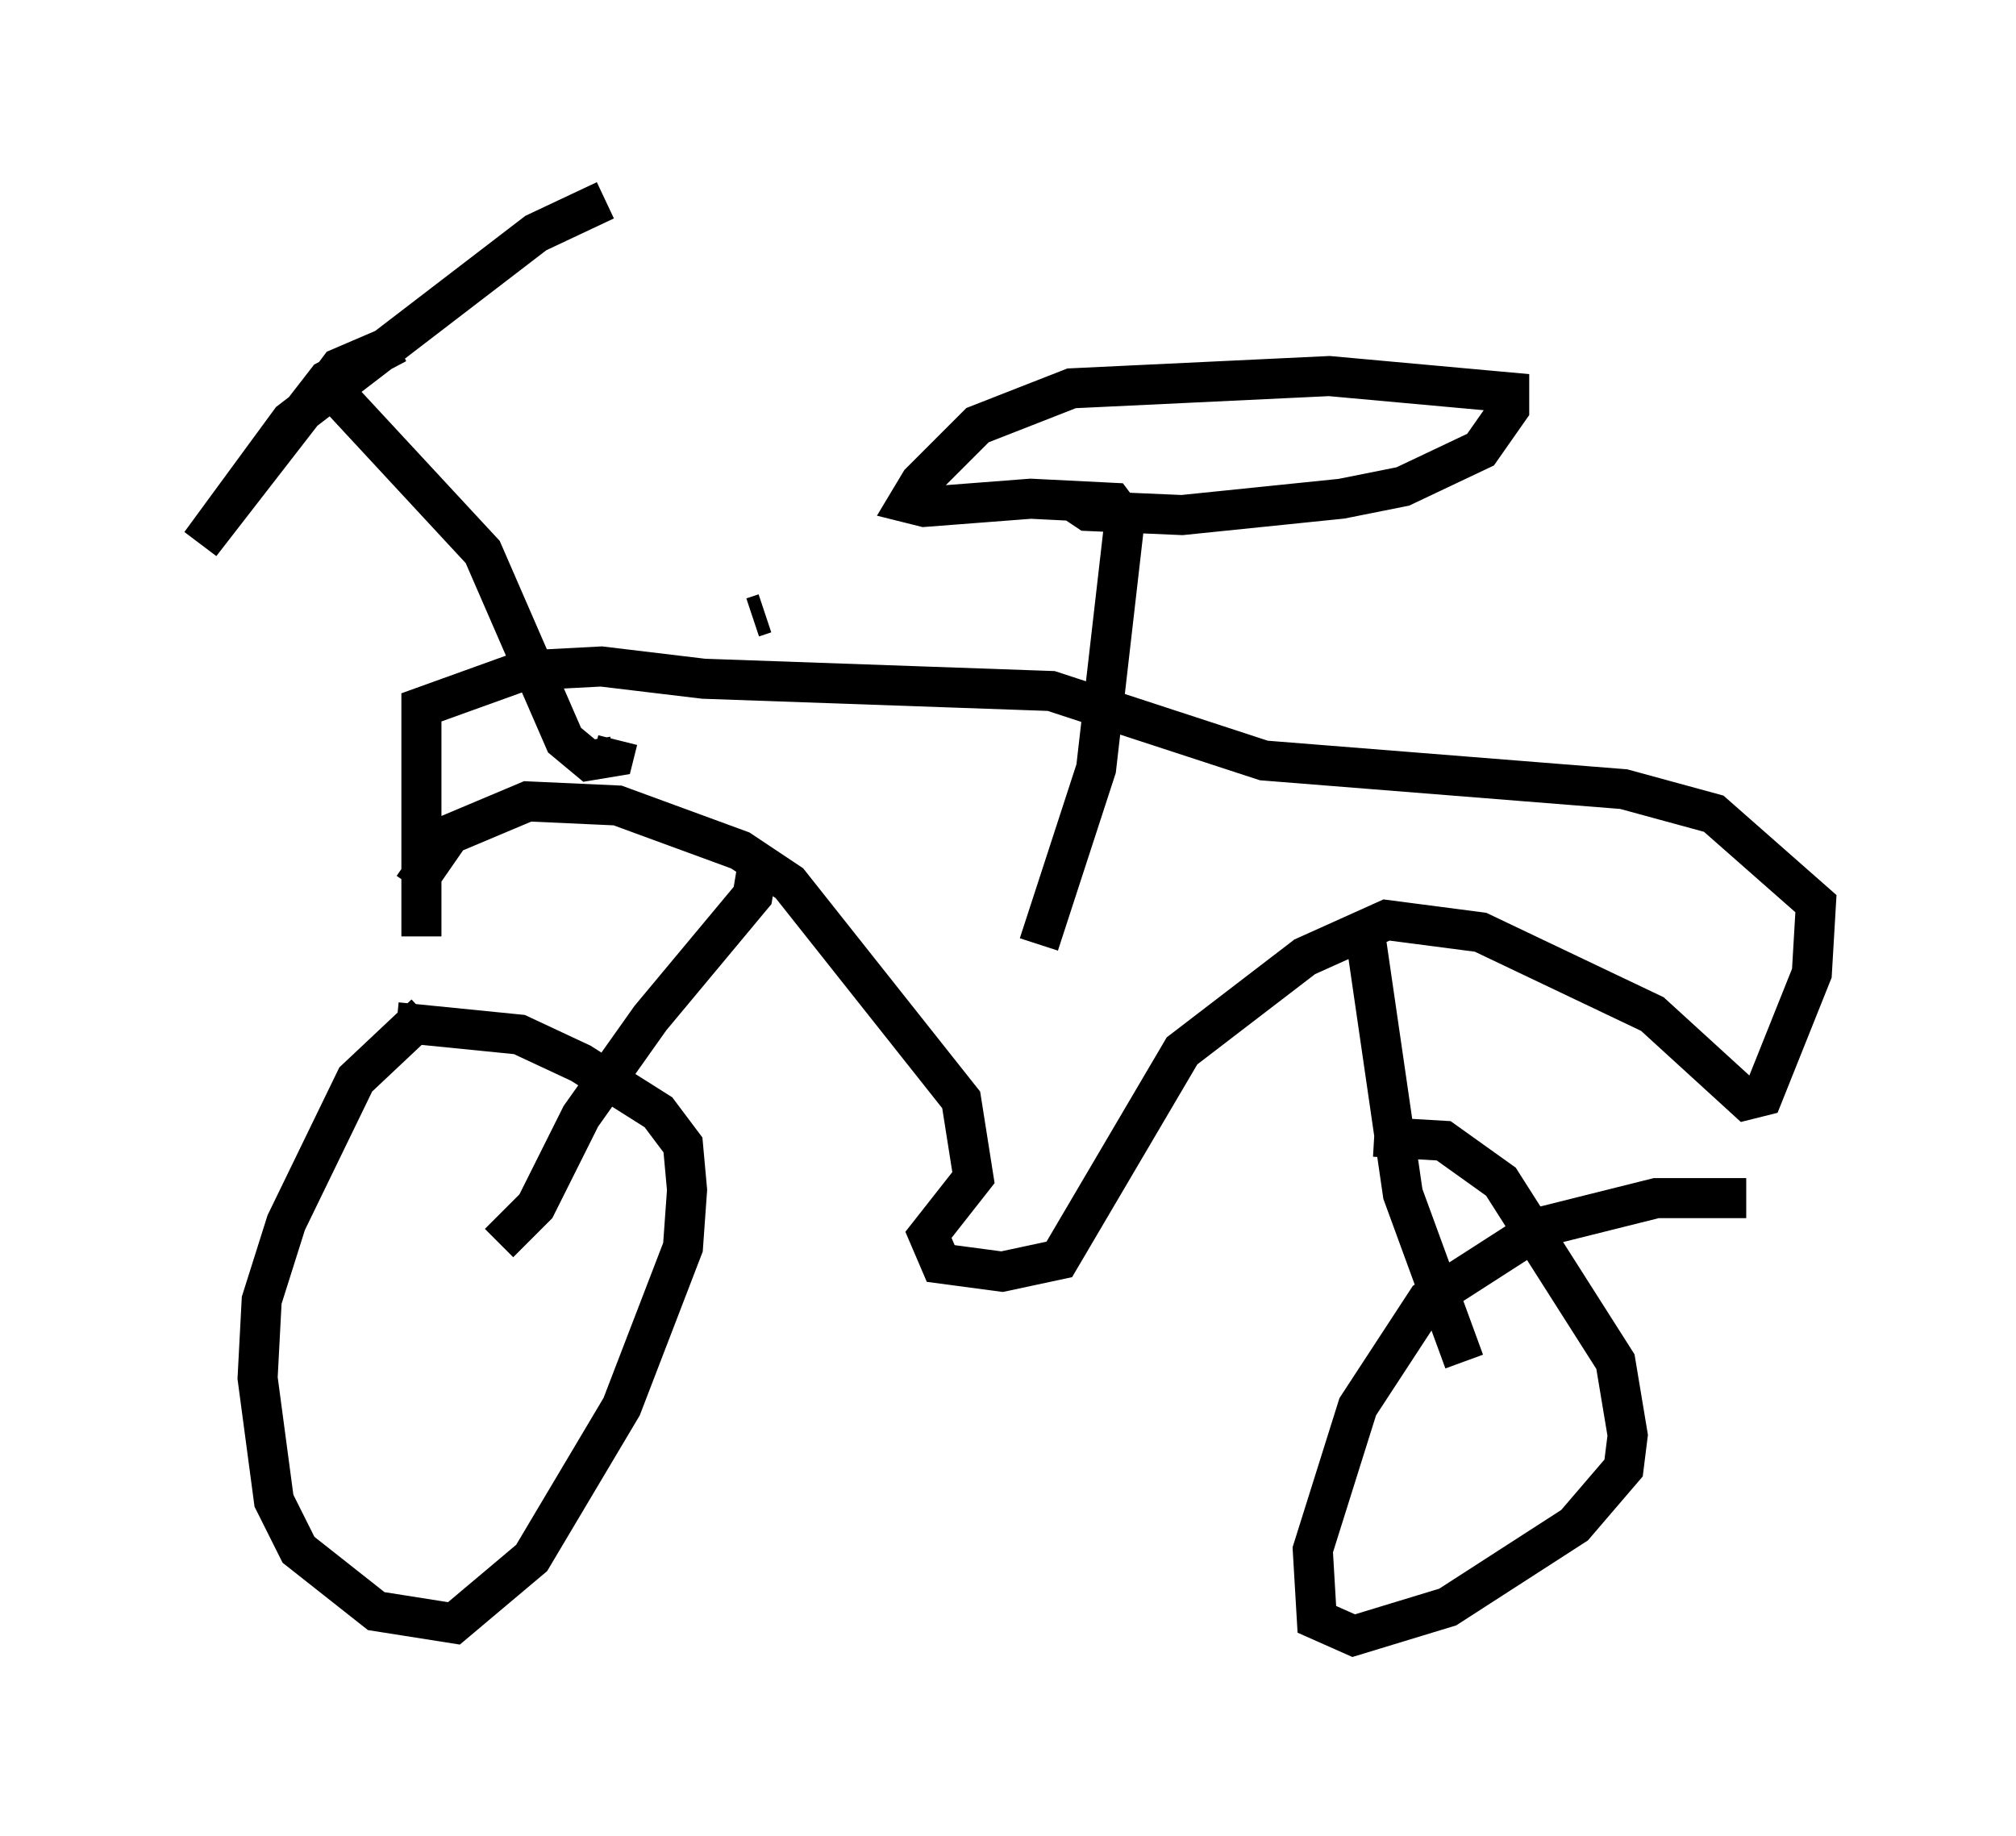 <?xml version="1.0" encoding="utf-8" ?>
<svg baseProfile="full" height="45.832" version="1.1" width="50.323" xmlns="http://www.w3.org/2000/svg" xmlns:ev="http://www.w3.org/2001/xml-events" xmlns:xlink="http://www.w3.org/1999/xlink"><defs /><rect fill="white" height="45.832" width="50.323" x="0" y="0" /><path d="M12.146, 24.498 m-1.531, 0.817 l-1.735, 1.633 -1.735, 3.573 l-0.613, 1.94 -0.102, 1.94 l0.408, 3.063 0.613, 1.225 l1.94, 1.531 1.94, 0.306 l1.94, -1.633 2.246, -3.777 l1.531, -3.981 0.102, -1.429 l-0.102, -1.123 -0.613, -0.817 l-1.94, -1.225 -1.531, -0.715 l-3.063, -0.306 m33.688, 4.39 l-2.246, 0.0 -2.858, 0.715 l-2.858, 1.838 -1.735, 2.654 l-1.123, 3.573 0.102, 1.735 l0.919, 0.408 2.348, -0.715 l3.165, -2.042 1.225, -1.429 l0.102, -0.817 -0.306, -1.838 l-2.858, -4.492 -1.429, -1.021 l-1.735, -0.102 m-23.99, -6.227 l0.919, -1.327 1.94, -0.817 l2.246, 0.102 3.063, 1.123 l1.225, 0.817 4.288, 5.41 l0.306, 1.94 -1.123, 1.429 l0.306, 0.715 1.531, 0.204 l1.429, -0.306 3.063, -5.206 l3.063, -2.348 2.042, -0.919 l2.348, 0.306 4.288, 2.042 l2.348, 2.144 0.408, -0.102 l1.225, -3.063 0.102, -1.735 l-2.552, -2.246 -2.246, -0.613 l-8.983, -0.715 -5.308, -1.735 l-8.677, -0.306 -2.552, -0.306 l-1.94, 0.102 -2.552, 0.919 l0.0, 5.717 m8.575, -8.065 l-0.306, 0.102 m-3.369, 3.063 l-0.102, 0.408 -0.613, 0.102 l-0.613, -0.51 -2.042, -4.696 l-3.879, -4.185 0.306, -0.408 l1.429, -0.613 -1.735, 0.919 l-3.165, 4.083 2.246, -3.063 l6.125, -4.696 1.735, -0.817 m-2.654, 26.032 l0.919, -0.919 1.123, -2.246 l1.735, -2.45 2.552, -3.063 l0.102, -0.613 m15.211, 1.735 l0.919, 6.329 1.531, 4.185 m-10.617, -10.413 l1.429, -4.39 0.715, -6.227 l-0.306, -0.408 -2.042, -0.102 l-2.654, 0.204 -0.408, -0.102 l0.306, -0.51 1.429, -1.429 l2.348, -0.919 6.431, -0.306 l4.492, 0.408 0.0, 0.408 l-0.715, 1.021 -1.94, 0.919 l-1.531, 0.306 -3.981, 0.408 l-2.348, -0.102 -0.306, -0.204 " fill="none" stroke="black" stroke-width="1" /></svg>